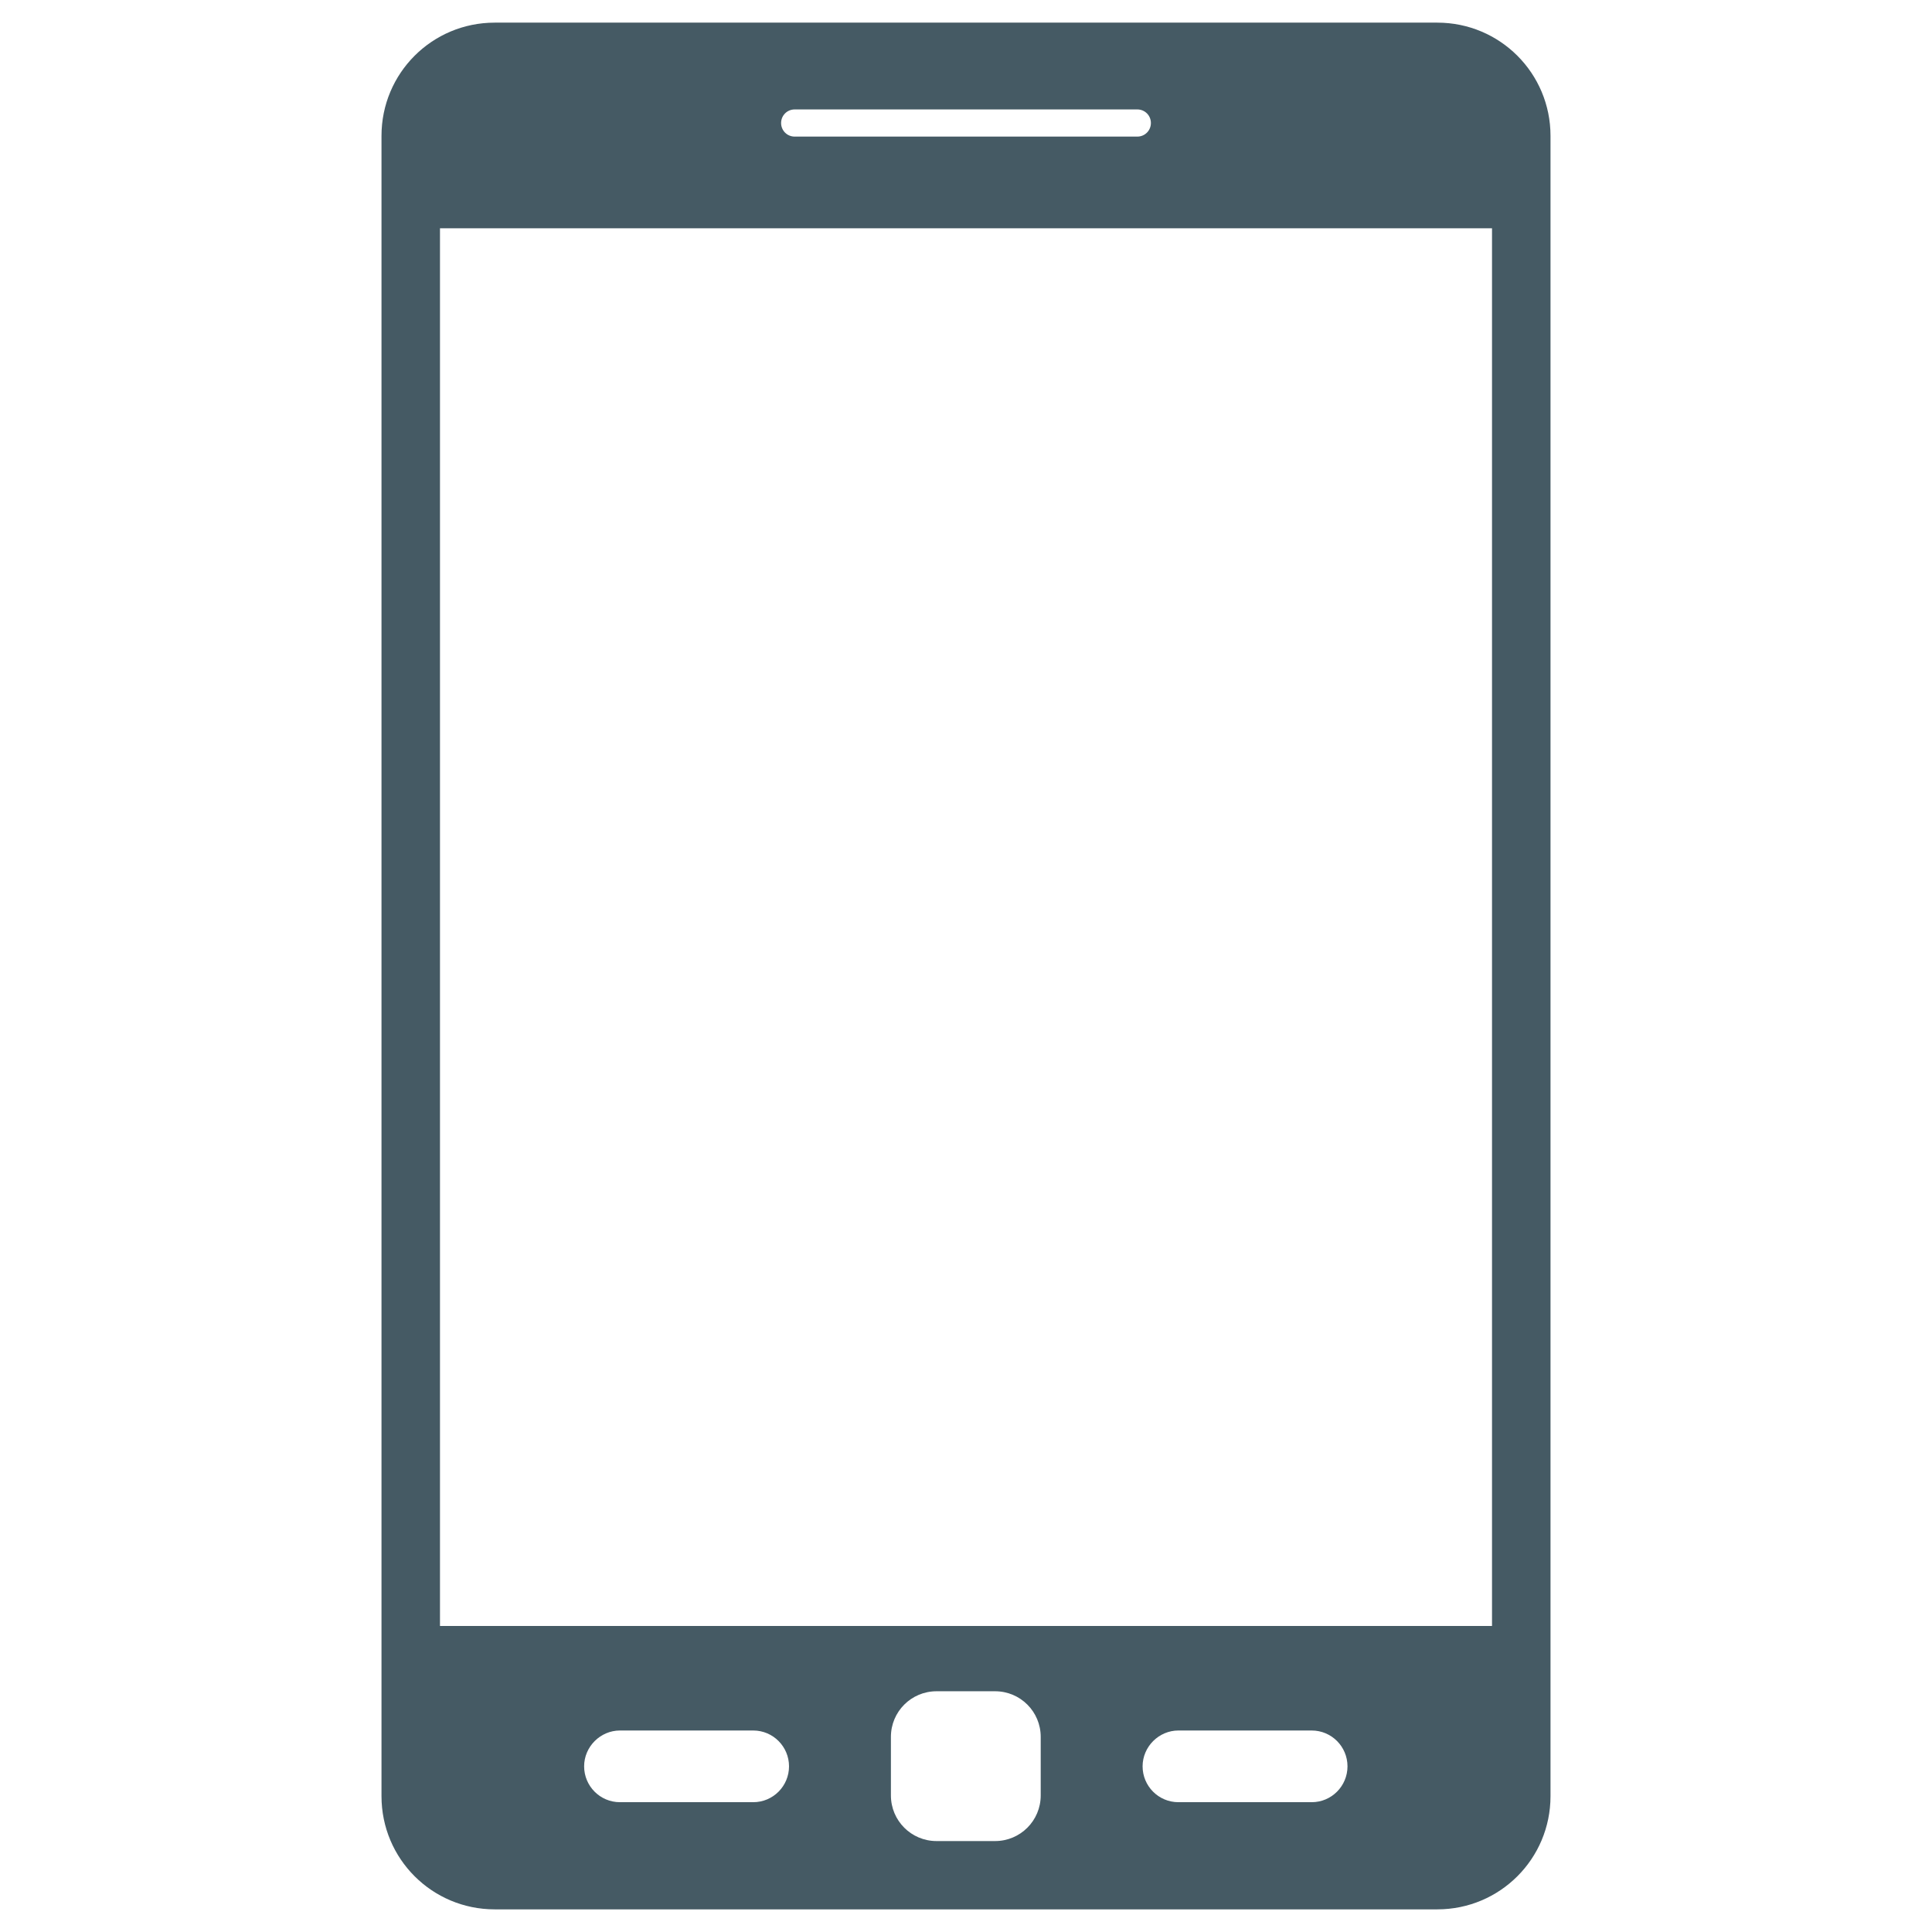 <svg viewBox="0 0 512 512" xmlns="http://www.w3.org/2000/svg"><path fill="#455A64" d="M380.9 6H131.1c-16.6 0-30 13.4-30 30v440c0 16.6 13.4 30 30 30h249.8c16.6 0 30-13.4 30-30V36c0-16.6-13.4-30-30-30zM210.6 29h90.8c2 0 3.6 1.6 3.6 3.6s-1.6 3.6-3.6 3.6h-90.8c-2 0-3.6-1.6-3.6-3.6s1.6-3.6 3.6-3.6zm-11 448.6h-35.3c-5.3 0-9.5-4.3-9.5-9.5s4.3-9.5 9.5-9.5h35.3c5.3 0 9.5 4.3 9.5 9.5s-4.2 9.5-9.5 9.5zm76.2-1.8c0 6.7-5.4 12.1-12.1 12.1h-15.5c-6.7 0-12.1-5.4-12.1-12.1v-15.5c0-6.7 5.4-12.1 12.1-12.1h15.5c6.7 0 12.1 5.4 12.1 12.1v15.5zm71.8 1.8h-35.3c-5.3 0-9.5-4.3-9.5-9.5s4.3-9.5 9.5-9.5h35.3c5.3 0 9.5 4.3 9.5 9.5s-4.2 9.5-9.5 9.5zm47.8-46.7H116.6V60.5h278.8v370.4z"/></svg>